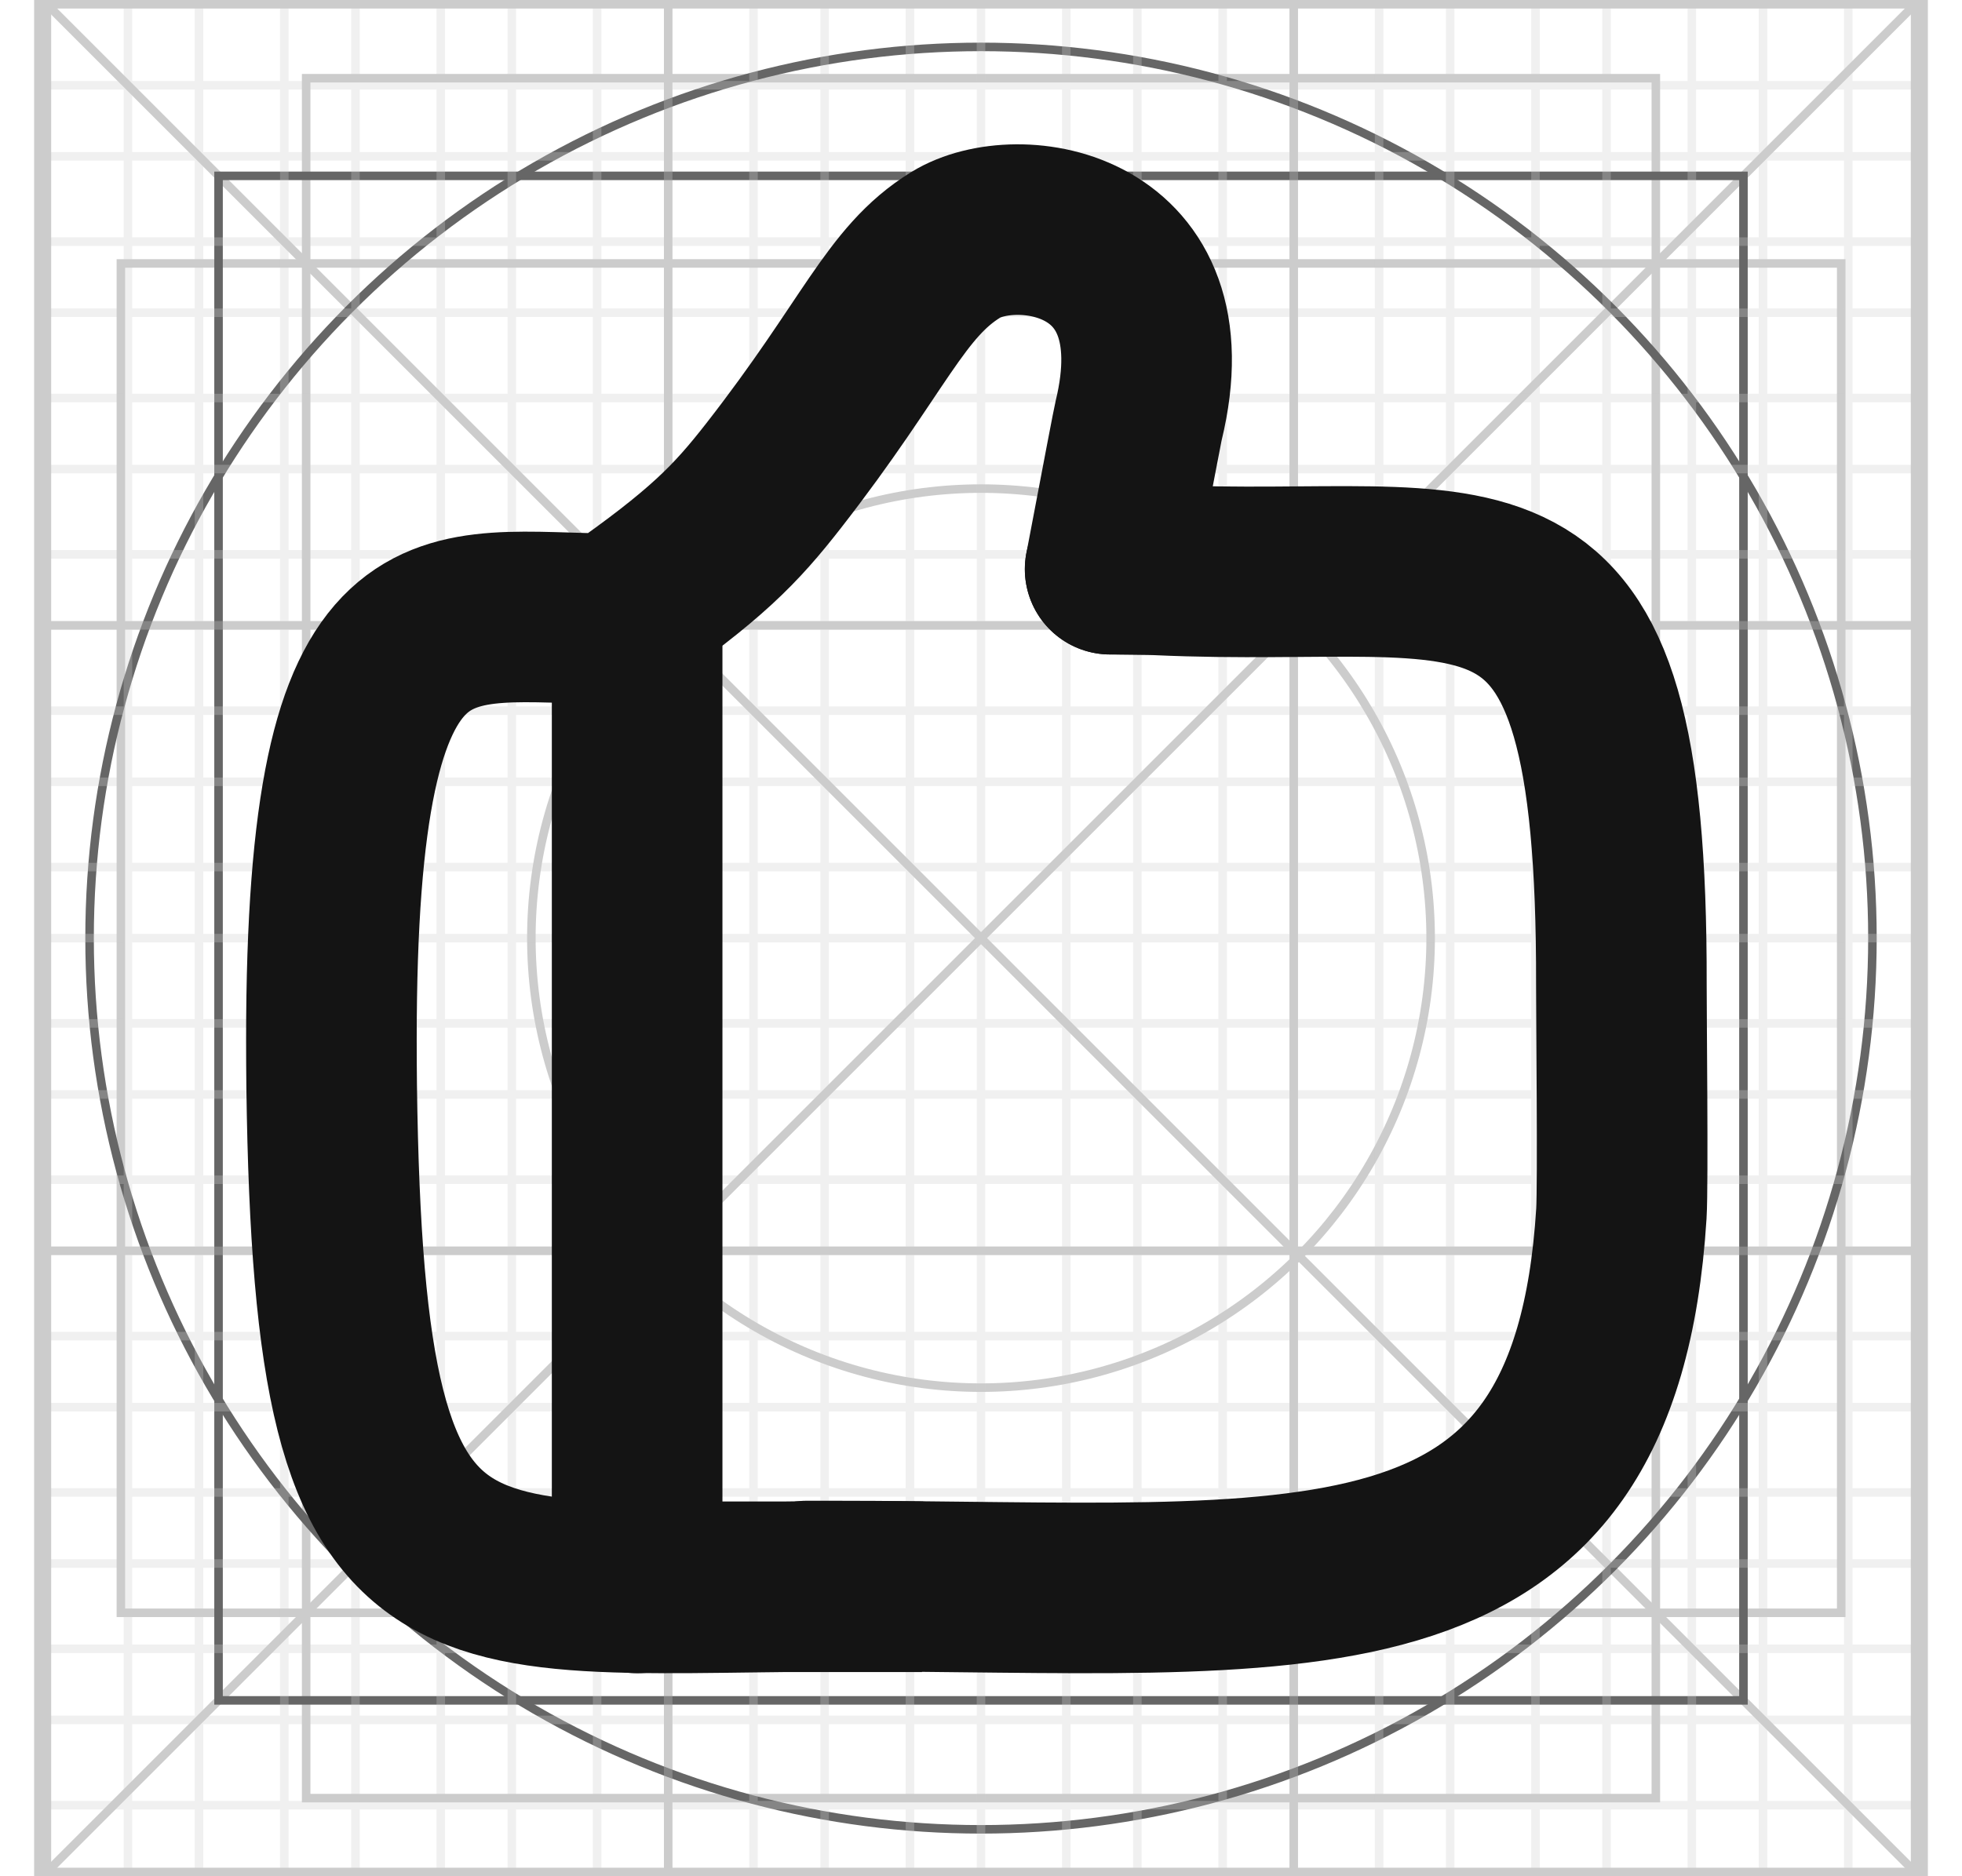 <?xml version="1.0" encoding="UTF-8"?>
<svg width="23px" height="22px" viewBox="0 0 23 22" version="1.1" xmlns="http://www.w3.org/2000/svg" xmlns:xlink="http://www.w3.org/1999/xlink">
    <title>icon_pure_card_share22_svg</title>
    <g id="页面-1" stroke="none" stroke-width="1" fill="none" fill-rule="evenodd">
        <g id="参考线_16px备份-48" transform="translate(0.5, 0)">
            <g id="24通用@1x-copy-3备份-4" stroke-width="0.1">
                <g id="Group-16">
                    <rect id="Rectangle-6-Copy-14" stroke="#CCCCCC" x="0" y="7.333" width="22" height="7.333"></rect>
                    <rect id="Rectangle-6-Copy-13" stroke="#CCCCCC" x="7.333" y="0" width="7.333" height="22"></rect>
                    <line x1="0" y1="0" x2="22" y2="22" id="Rectangle-6-Copy-9" stroke="#CCCCCC"></line>
                    <line x1="0" y1="0" x2="22" y2="22" id="Rectangle-6-Copy-12" stroke="#CCCCCC" transform="translate(11, 11) scale(-1, 1) translate(-11, -11) "></line>
                    <rect id="Rectangle-6-Copy-10" stroke="#CCCCCC" x="0.917" y="3.089" width="20.167" height="15.822"></rect>
                    <rect id="Rectangle-9" stroke="#CCCCCC" x="3.089" y="0.917" width="15.822" height="20.167"></rect>
                    <polygon id="Rectangle-6-Copy-6" stroke="#666666" points="2.062 2.062 19.938 2.062 19.938 19.938 2.062 19.938"></polygon>
                    <circle id="Oval-23-Copy-3" stroke="#666666" cx="11" cy="11" r="10.45"></circle>
                    <circle id="Oval-23-Copy-5" stroke="#CCCCCC" cx="11" cy="11" r="5.271"></circle>
                    <rect id="Rectangle-6-Copy-4" stroke="#CCCCCC" x="0" y="0" width="22" height="22"></rect>
                </g>
            </g>
            <g id="Group-16" stroke="#CCCCCC">
                <g id="Group" opacity="0.3" stroke-width="0.1">
                    <rect id="Rectangle-6-Copy-71" x="0" y="0" width="1" height="22"></rect>
                    <rect id="Rectangle-6-Copy-72" x="1.833" y="0" width="1" height="22"></rect>
                    <rect id="Rectangle-6-Copy-73" x="3.667" y="0" width="1" height="22"></rect>
                    <rect id="Rectangle-6-Copy-74" x="5.5" y="0" width="1" height="22"></rect>
                    <rect id="Rectangle-6-Copy-75" x="7.333" y="0" width="1" height="22"></rect>
                    <rect id="Rectangle-6-Copy-76" x="9.167" y="0" width="1" height="22"></rect>
                    <rect id="Rectangle-6-Copy-77" x="11" y="0" width="1" height="22"></rect>
                    <rect id="Rectangle-6-Copy-78" x="12.833" y="0" width="1" height="22"></rect>
                    <rect id="Rectangle-6-Copy-79" x="14.667" y="0" width="1" height="22"></rect>
                    <rect id="Rectangle-6-Copy-80" x="16.5" y="0" width="1" height="22"></rect>
                    <rect id="Rectangle-6-Copy-81" x="18.333" y="0" width="1" height="22"></rect>
                    <rect id="Rectangle-6-Copy-82" x="20.167" y="0" width="1" height="22"></rect>
                    <rect id="Rectangle-6-Copy-83" x="0" y="0" width="22" height="1"></rect>
                    <rect id="Rectangle-6-Copy-84" x="0" y="1.833" width="22" height="1"></rect>
                    <rect id="Rectangle-6-Copy-85" x="0" y="3.667" width="22" height="1"></rect>
                    <rect id="Rectangle-6-Copy-86" x="0" y="5.5" width="22" height="1"></rect>
                    <rect id="Rectangle-6-Copy-87" x="0" y="7.333" width="22" height="1"></rect>
                    <rect id="Rectangle-6-Copy-88" x="0" y="9.167" width="22" height="1"></rect>
                    <rect id="Rectangle-6-Copy-89" x="0" y="11" width="22" height="1"></rect>
                    <rect id="Rectangle-6-Copy-90" x="0" y="12.833" width="22" height="1"></rect>
                    <rect id="Rectangle-6-Copy-91" x="0" y="14.667" width="22" height="1"></rect>
                    <rect id="Rectangle-6-Copy-92" x="0" y="16.5" width="22" height="1"></rect>
                    <rect id="Rectangle-6-Copy-93" x="0" y="18.333" width="22" height="1"></rect>
                    <rect id="Rectangle-6-Copy-94" x="0" y="20.167" width="22" height="1"></rect>
                </g>
                <rect id="Rectangle-6-Copy-4" stroke-width="0.2" x="0" y="0" width="22" height="22"></rect>
            </g>
        </g>
        <g id="编组-19" transform="translate(0.5, 0)">
            <g id="编组" opacity="0">
                <g id="参考线_16px备份-2">
                    <g id="24通用@1x-copy-3备份-4" stroke-width="0.1">
                        <g id="Group-16">
                            <rect id="Rectangle-6-Copy-14" stroke="#CCCCCC" x="0" y="7.333" width="22" height="7.333"></rect>
                            <rect id="Rectangle-6-Copy-13" stroke="#CCCCCC" x="7.333" y="0" width="7.333" height="22"></rect>
                            <line x1="0" y1="0" x2="22" y2="22" id="Rectangle-6-Copy-9" stroke="#CCCCCC"></line>
                            <line x1="0" y1="0" x2="22" y2="22" id="Rectangle-6-Copy-12" stroke="#CCCCCC" transform="translate(11, 11) scale(-1, 1) translate(-11, -11) "></line>
                            <rect id="Rectangle-6-Copy-10" stroke="#CCCCCC" x="0.917" y="3.089" width="20.167" height="15.822"></rect>
                            <rect id="Rectangle-9" stroke="#CCCCCC" x="3.089" y="0.917" width="15.822" height="20.167"></rect>
                            <polygon id="Rectangle-6-Copy-6" stroke="#666666" points="2.062 2.062 19.938 2.062 19.938 19.938 2.062 19.938"></polygon>
                            <circle id="Oval-23-Copy-3" stroke="#666666" cx="11" cy="11" r="10.45"></circle>
                            <circle id="Oval-23-Copy-5" stroke="#CCCCCC" cx="11" cy="11" r="5.271"></circle>
                            <rect id="Rectangle-6-Copy-4" stroke="#CCCCCC" x="0" y="0" width="22" height="22"></rect>
                        </g>
                    </g>
                    <g id="Group-16" stroke="#CCCCCC">
                        <g id="Group" opacity="0.3" stroke-width="0.1">
                            <rect id="Rectangle-6-Copy-71" x="0" y="0" width="1" height="22"></rect>
                            <rect id="Rectangle-6-Copy-72" x="1.833" y="0" width="1" height="22"></rect>
                            <rect id="Rectangle-6-Copy-73" x="3.667" y="0" width="1" height="22"></rect>
                            <rect id="Rectangle-6-Copy-74" x="5.5" y="0" width="1" height="22"></rect>
                            <rect id="Rectangle-6-Copy-75" x="7.333" y="0" width="1" height="22"></rect>
                            <rect id="Rectangle-6-Copy-76" x="9.167" y="0" width="1" height="22"></rect>
                            <rect id="Rectangle-6-Copy-77" x="11" y="0" width="1" height="22"></rect>
                            <rect id="Rectangle-6-Copy-78" x="12.833" y="0" width="1" height="22"></rect>
                            <rect id="Rectangle-6-Copy-79" x="14.667" y="0" width="1" height="22"></rect>
                            <rect id="Rectangle-6-Copy-80" x="16.5" y="0" width="1" height="22"></rect>
                            <rect id="Rectangle-6-Copy-81" x="18.333" y="0" width="1" height="22"></rect>
                            <rect id="Rectangle-6-Copy-82" x="20.167" y="0" width="1" height="22"></rect>
                            <rect id="Rectangle-6-Copy-83" x="0" y="0" width="22" height="1"></rect>
                            <rect id="Rectangle-6-Copy-84" x="0" y="1.833" width="22" height="1"></rect>
                            <rect id="Rectangle-6-Copy-85" x="0" y="3.667" width="22" height="1"></rect>
                            <rect id="Rectangle-6-Copy-86" x="0" y="5.5" width="22" height="1"></rect>
                            <rect id="Rectangle-6-Copy-87" x="0" y="7.333" width="22" height="1"></rect>
                            <rect id="Rectangle-6-Copy-88" x="0" y="9.167" width="22" height="1"></rect>
                            <rect id="Rectangle-6-Copy-89" x="0" y="11" width="22" height="1"></rect>
                            <rect id="Rectangle-6-Copy-90" x="0" y="12.833" width="22" height="1"></rect>
                            <rect id="Rectangle-6-Copy-91" x="0" y="14.667" width="22" height="1"></rect>
                            <rect id="Rectangle-6-Copy-92" x="0" y="16.5" width="22" height="1"></rect>
                            <rect id="Rectangle-6-Copy-93" x="0" y="18.333" width="22" height="1"></rect>
                            <rect id="Rectangle-6-Copy-94" x="0" y="20.167" width="22" height="1"></rect>
                        </g>
                        <rect id="Rectangle-6-Copy-4" stroke-width="0.2" x="0" y="0" width="22" height="22"></rect>
                    </g>
                </g>
            </g>
            <g id="编组" transform="translate(3.385, 2.692)" stroke="#141414" stroke-linecap="round" stroke-width="2">
                <path d="M5.442,15.914 C2.44,15.914 2.934,15.914 6.923,15.914 C1.355,15.824 0.094,16.901 0.003,10.046 C0.001,9.869 1.86517468e-14,9.687 1.86517468e-14,9.5 C1.86517468e-14,3.938 1.297,4.563 3.321,4.563 C4.395,3.812 4.737,3.458 5.185,2.884 C6.37,1.364 6.605,0.618 7.32,0.178 C8.034,-0.262 10.006,0.005 9.463,2.24 C9.454,2.277 9.342,2.858 9.129,3.982" id="路径"></path>
                <path d="M5.575,15.905 L5.842,15.905 C11.393,15.905 14.812,16.504 15.122,11.538 C15.143,11.195 15.121,9.158 15.122,8.852 C15.135,3.055 13.556,4.169 9.69,3.991 C9.618,3.987 9.202,3.985 9.129,3.982" id="路径"></path>
                <line x1="3.584" y1="4.778" x2="3.584" y2="15.928" id="路径-16备份"></line>
            </g>
        </g>
    </g>
</svg>